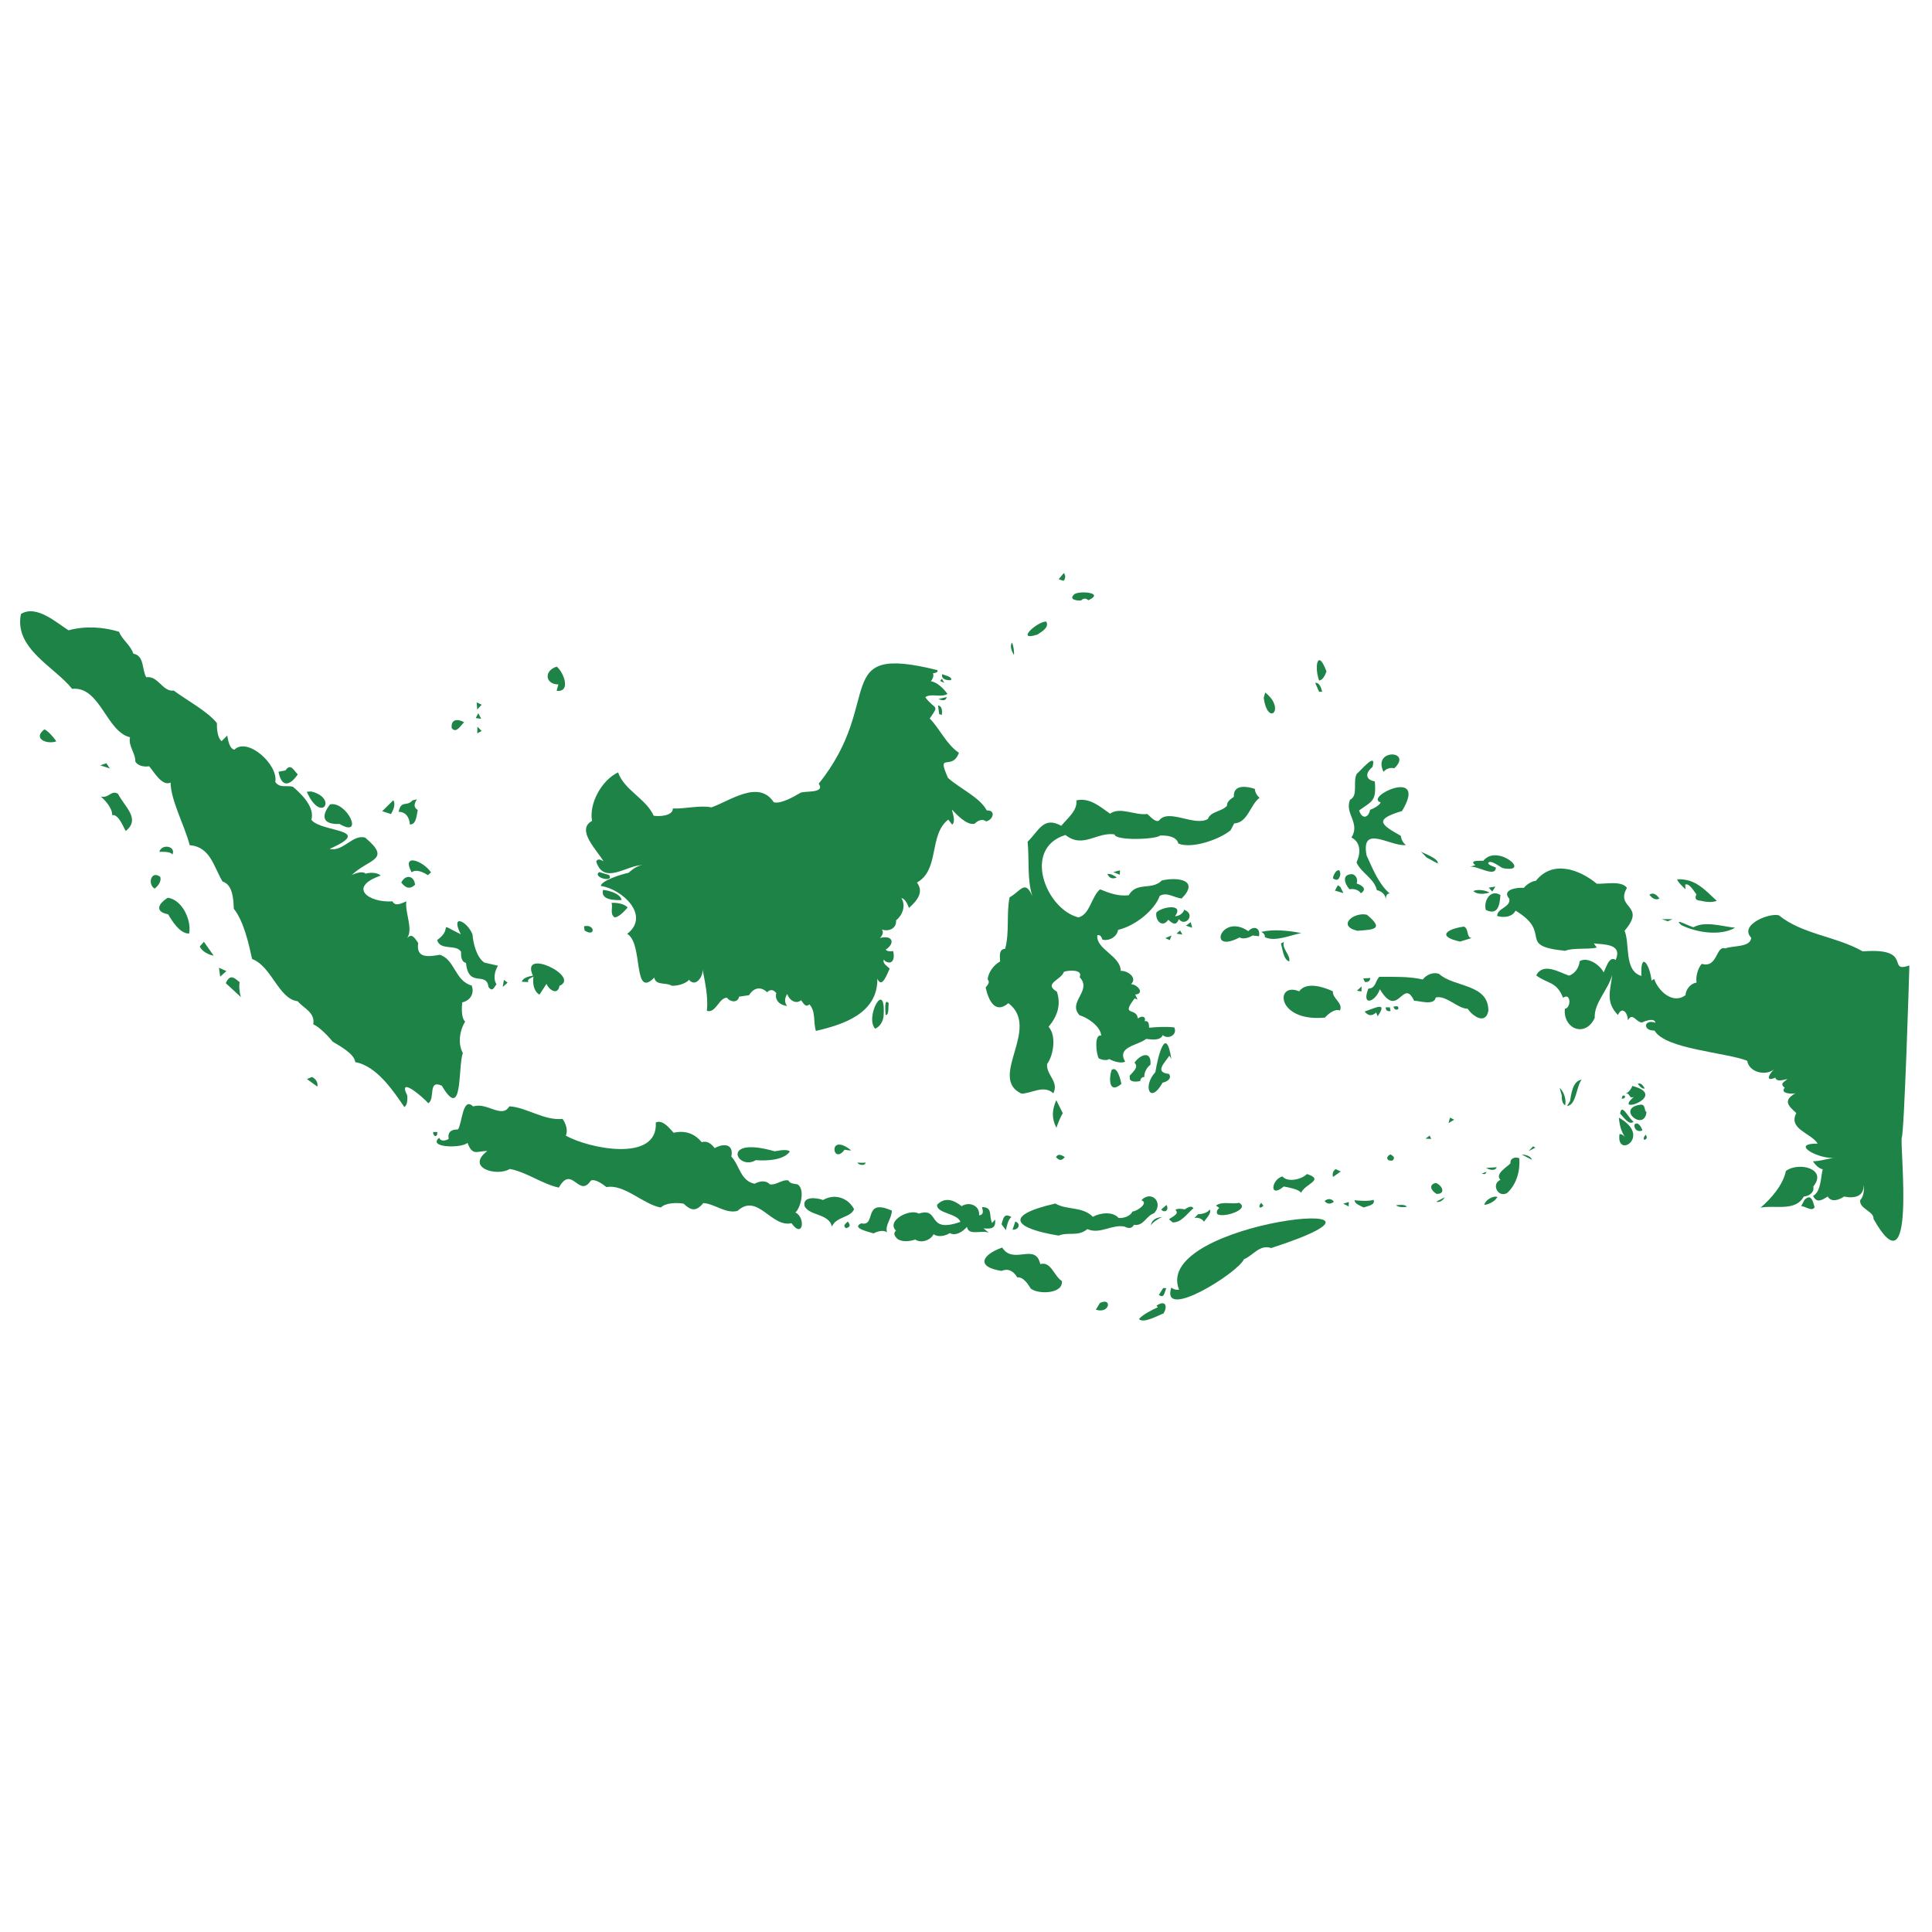 <?xml version="1.0" encoding="utf-8"?>
<!-- Generator: Adobe Illustrator 26.0.3, SVG Export Plug-In . SVG Version: 6.00 Build 0)  -->
<svg version="1.1" id="Layer_1" xmlns="http://www.w3.org/2000/svg" xmlns:xlink="http://www.w3.org/1999/xlink" x="0px" y="0px"
	 viewBox="0 0 200 200" enable-background="new 0 0 200 200" xml:space="preserve">
<g>
	<path fill="#1E8346" d="M98.008,72.154L97.14,72.37C97.492,72.484,97.888,72.638,98.008,72.154z"/>
	<polygon fill="#1E8346" points="97.325,70.496 97.747,70.688 97.5,70.259 	"/>
	<path fill="#1E8346" d="M153.39,121.488c0.241,0.065,0.396,0.127,0.485-0.183L153.39,121.488z"/>
	<path fill="#1E8346" d="M98.447,70.407c0.184-0.384-0.731-0.503-0.913-0.621C97.389,70.327,98.052,70.454,98.447,70.407z"/>
	<path fill="#1E8346" d="M137.316,69.514c-0.891-2.445-1.291-0.534-0.766,0.93C136.956,70.422,137.198,69.826,137.316,69.514z"/>
	<path fill="#1E8346" d="M104.764,66.518c-0.273,0.366-0.002,0.961,0.198,1.293C105.004,67.466,104.914,66.831,104.764,66.518z"/>
	<path fill="#1E8346" d="M132.897,122.825c0.415,0.085,1.541,0.263,1.795,0.657c0.335-0.902,2.511-1.346,0.598-1.946
		c-0.515,0.544-2.002,0.914-2.531,0.245C131.612,122.087,131.352,124.112,132.897,122.825z"/>
	<path fill="#1E8346" d="M107.39,65.693c0.412-0.292,1.256-0.709,0.92-1.349C107.425,64.297,105.018,66.441,107.39,65.693z"/>
	<path fill="#1E8346" d="M137.152,105.34c0.342-0.365,1.007-0.952,1.56-0.734c0.351-0.782-0.81-1.253-0.732-1.986
		c-0.954-0.446-2.745-1.04-3.491,0C131.979,101.577,132.075,105.823,137.152,105.34z"/>
	<path fill="#1E8346" d="M130.82,72.239c0.426,3.045,2.322,1.147,0.152-0.55L130.82,72.239z"/>
	<path fill="#1E8346" d="M136.55,71.612h0.322c-0.101-0.352-0.234-0.969-0.723-0.92C136.149,70.707,136.55,71.612,136.55,71.612z"/>
	<path fill="#1E8346" d="M138.744,90.569c0.031-1.026-0.755-0.192-0.753,0.373C138.46,91.22,138.615,91.046,138.744,90.569z"/>
	<path fill="#1E8346" d="M187.71,122.825c1.513-1.845-1.533-2.591-2.836-1.603c-0.288,1.444-1.539,2.87-2.62,3.796
		c1.477-0.306,3.596,0.447,4.474-1.152C187.27,123.824,187.852,123.441,187.71,122.825z"/>
	<path fill="#1E8346" d="M104.817,127.296c0.596,0.05,0.941-0.597,0.291-0.845L104.817,127.296z"/>
	<path fill="#1E8346" d="M110.097,60.13c0.208-0.24,0.241-0.561,0.03-0.811l-0.536,0.642L110.097,60.13z"/>
	<path fill="#1E8346" d="M103.682,126.73l0.442,0.613c0.079-0.328,0.245-1.176,0.585-1.349
		C103.939,125.535,103.861,126.097,103.682,126.73z"/>
	<path fill="#1E8346" d="M111.264,61.48c-0.711,0.562,0.158,0.73,0.661,0.674c0.229-0.249,0.495-0.235,0.738-0.015
		C114.353,61.378,111.952,61.133,111.264,61.48z"/>
	<path fill="#1E8346" d="M110.019,115.237l-0.674-1.349c-0.452,1.032-0.492,1.877,0.015,2.864
		C109.483,116.361,109.797,115.578,110.019,115.237z"/>
	<path fill="#1E8346" d="M122.038,95.153c0.681,0.857,1.79-0.516,0.55-0.977c-0.117,0.401-0.548,0.658-0.949,0.674
		c0.998-1.366-1.38-0.992-1.933-0.386c-0.138,0.835,0.623,1.635,1.231,0.753C121.417,95.618,121.732,95.884,122.038,95.153z"/>
	<path fill="#1E8346" d="M121.09,97.328c0,0,0.182-0.459,0.182-0.491l-0.642,0.275L121.09,97.328z"/>
	<path fill="#1E8346" d="M121.398,126.545c0.9,0.032,1.519-0.952,2.148-1.47c-0.252-0.343-0.646-0.034-0.906,0.122
		c-0.25-0.063-0.741-0.123-0.965,0.045c0.495,0.445-0.427,0.744-0.662,0.984L121.398,126.545z"/>
	<path fill="#1E8346" d="M124.024,125.691l-0.386,0.395c0.36-0.088,0.793,0.071,0.999,0.382c0.154-0.248,0.848-0.922,0.585-1.257
		C125.011,125.562,124.398,125.693,124.024,125.691z"/>
	<path fill="#1E8346" d="M115.945,90.096c0,0-0.687,0.171-0.702,0.186l0.674,0.273L115.945,90.096z"/>
	<path fill="#1E8346" d="M127.393,85.945l0.367-0.704c1.431-0.079,1.647-1.931,2.633-2.659c-0.264-0.184-0.49-0.604-0.491-0.918
		c-0.876-0.284-2.256-0.48-2.173,0.826c-0.294,0.186-0.767,0.526-0.704,0.916c-0.555,0.639-1.686,0.561-1.987,1.376
		c-1.379,0.814-4.083-1.128-5.047,0.154c-0.375,0.269-0.98-0.489-1.225-0.675c-1.23,0.191-2.821-0.786-3.856-0.028
		c-1.016-0.714-2.105-1.695-3.487-1.377c0.147,1.034-0.924,1.851-1.56,2.631c-1.843-1.017-2.299,0.489-3.486,1.651
		c0.189,1.915-0.067,3.839,0.488,5.631c-0.755-1.765-1.19-0.522-2.356,0.125c-0.341,1.723,0.008,3.639-0.457,5.324
		c-0.703,0.045-0.534,0.834-0.521,1.314c-0.624,0.323-1.256,1.145-1.283,1.867c0.276,0.275-0.035,0.606-0.217,0.824
		c0.288,1.307,0.974,2.811,2.357,1.624c3.413,2.61-2.146,7.711,1.346,9.363c1.097-0.004,2.282-0.949,3.308-0.032
		c0.603-1.25-0.749-1.858-0.648-3.03c0.687-0.933,0.969-2.96,0.155-3.854c0.893-1.073,1.321-2.27,0.856-3.64
		c-1.432-0.841,0.437-1.197,0.733-2.051c0.471-0.179,2.006-0.273,1.624,0.553c1.354,1.409-1.31,2.569,0,3.946
		c0.829,0.234,2.18,1.155,2.234,2.11c-0.75-0.223-0.524,1.942-0.244,2.356c0.292,0.139,0.777,0.261,1.071,0.064
		c0.414,0.222,1.189,0.497,1.651,0.273c-0.893-1.561,1.25-1.642,2.174-2.356c0.495,0.051,1.472,0.224,1.714-0.393
		c0.592,0.506,1.573-0.062,1.191-0.802c-0.833-0.088-1.783-0.041-2.599,0.034c-0.027-0.325,0.006-0.75-0.459-0.674
		c0.178-0.557-0.373-0.562-0.706-0.277c-0.121-1.211-1.823-0.147-0.335-2.08l0.307,0.12l-0.246-0.521
		c1.033-0.096,0.238-1.052-0.427-1.071c0.696-0.69-0.39-1.431-1.071-1.376c0.011-1.561-2.619-2.261-2.417-3.7
		c0.319-0.071,0.439,0.213,0.52,0.459c0.694,0.179,1.506-0.279,1.624-1.009c1.765-0.41,3.788-2.034,4.312-3.521
		c0.763-0.437,1.526,0.212,2.264,0.275c1.913-1.914-0.413-2.254-2.049-1.867c-1.022,1.056-2.604,0.09-3.429,1.53
		c-1.088,0.123-1.97-0.213-2.966-0.614c-0.9,0.745-1.028,2.588-2.232,2.908c-3.356-0.834-5.863-7.146-1.347-8.535
		c1.798,1.447,3.266-0.338,5.077-0.06c0.082,0.689,4.296,0.521,4.714,0.123c0.644-0.035,1.713,0.062,1.895,0.826
		C123.382,87.909,126.291,86.883,127.393,85.945z"/>
	<polygon fill="#1E8346" points="121.794,96.653 122.403,96.745 122.159,96.32 	"/>
	<polygon fill="#1E8346" points="123.414,96.039 123.264,95.458 122.77,95.828 	"/>
	<path fill="#1E8346" d="M151.15,97.471l1.169-0.358c-0.557-0.138-0.237-0.943-0.77-1.193
		C149.69,96.184,148.748,96.956,151.15,97.471z"/>
	<path fill="#1E8346" d="M140.018,90.493c-1.143-0.032-0.858,0.959-0.32,1.564c0.409-0.085,0.944,0.04,1.178,0.414
		c0.695-0.442,0.116-0.84-0.429-1.009C140.561,91.051,140.435,90.658,140.018,90.493z"/>
	<path fill="#1E8346" d="M115.072,110.762c-0.282,0.86-0.304,2.574,1.016,1.438C115.995,111.779,115.668,110.295,115.072,110.762z"
		/>
	<path fill="#1E8346" d="M110.229,119.778c-0.309-0.187-0.674-0.415-0.913,0C109.646,120.161,109.908,120.183,110.229,119.778z"/>
	<path fill="#1E8346" d="M126.021,125.676c0.591,0.45,3.472-0.503,2.24-1.165c-0.762,0.197-1.725-0.198-2.381,0.288l0.339,0.249
		C126.026,125.2,125.886,125.437,126.021,125.676z"/>
	<path fill="#1E8346" d="M114.64,90.493c0.2,0.424,0.55,0.532,0.969,0.339C115.39,90.678,114.926,90.383,114.64,90.493z"/>
	<path fill="#1E8346" d="M144.333,79.537c1.981-1.885-2.312-2.061-1.106,0.369C143.469,79.576,143.942,79.415,144.333,79.537z"/>
	<path fill="#1E8346" d="M116.961,111.725c0.198,0.336,0.764,0.244,1.075,0.184c0.022-0.244,0.182-0.419,0.431-0.431
		c-0.047-0.448,0.268-1.006,0.629-1.257c0.118-1.481-1.02-1.104-1.658-0.213c0.518,0.47-0.232,1.014-0.509,1.362
		C116.961,111.36,116.961,111.725,116.961,111.725z"/>
	<path fill="#1E8346" d="M196.862,117.774c0.258-0.241,0.779-16.913,0.796-17.827c-2.415,0.823,0.495-1.887-4.826-1.458
		c-2.728-1.567-6.254-1.757-8.677-3.732c-0.976-0.29-4.16,0.983-2.868,2.318c-0.081,1.025-1.904,0.788-2.697,1.107
		c-0.963-0.354-0.766,2.083-2.424,1.593c-0.401,0.44-0.652,1.351-0.534,1.937c-0.634,0.105-1.1,0.68-1.15,1.304
		c-1.295,0.998-2.84-0.439-3.243-1.682l-0.275,0.184c-0.148-1.651-1.174-3.166-1.045-0.489c-1.826-0.531-1.168-3.292-1.743-4.68
		c2.307-2.684-1.006-2.264,0.245-4.436c-0.548-0.78-2.284-0.382-3.12-0.431c-1.836-1.506-4.57-2.48-6.304-0.304
		c-0.421,0.024-1,0.412-1.253,0.735c-0.674-0.074-2.347,0.176-1.498,1.129c0.162,0.889-1.259,0.954-1.258,1.777
		c0.636,0.203,1.567,0.134,1.897-0.551c3.956,2.359,0.006,3.644,5.143,4.159c0.767-0.333,2.375-0.117,3.273-0.333l-0.305-0.431
		c1.067,0.125,2.987,0.016,2.26,1.714c-0.681-0.477-0.998,0.843-1.252,1.285c-0.357-0.768-1.649-1.656-2.478-1.163
		c-0.045,0.631-0.48,1.308-1.101,1.5c-1.068-0.375-2.685-1.395-3.395-0.03c1.145,0.887,2.096,0.589,2.781,2.323
		c0.806-0.618,0.861,1.057,0.185,1.132c-0.206,2.083,2.116,3.036,3.09,0.95c-0.085-1.556,1.377-2.874,1.805-4.439
		c-0.146,1.513-0.748,2.751,0.593,4.136c0.469-1.004,1.055-0.14,1.031,0.568c0.464-0.9,0.817,0.145,1.455,0.216
		c0.318-0.165,1.312-0.528,1.396,0.015c-1.2-0.416-1.357,0.85-0.092,0.811c1.113,1.933,7.325,2.246,9.598,3.128
		c0.172,1.195,1.939,1.627,2.815,0.855c-0.473,0.404-1.056,1.408,0.093,0.892c0.141,0.514,0.921,0.189,1.257,0.149
		c-0.34,0.292-0.841,0.488-0.279,0.888c-0.529,0.617,0.714,0.68,1.103,0.582c-1.282,0.736-0.794,1.261,0.092,2.049
		c-0.864,1.671,1.515,2.05,2.215,3.16c-3.082-0.006,0.406,1.73,1.731,1.442c-0.723,0.143-1.508,0.374-2.221,0.391
		c0.188,0.317,0.629,0.772,1.013,0.824c-0.233,0.878-0.154,2.266-0.998,2.761c0.379,0.807,0.948,0.406,1.515,0.064
		c0.373,0.649,1.2,0.335,1.69,0c0.984,0.208,2.07,0.05,2.023-1.197c0.081,0.46,0.009,1.226-0.354,1.566
		c-0.126,0.903,1.449,1.156,1.38,1.95C198.355,133.992,196.693,119.132,196.862,117.774z"/>
	<path fill="#1E8346" d="M63.616,94.961c0.447,0.025,1.089-0.721,1.353-1.011c-0.332-0.415-1.175-0.523-1.664-0.484
		C63.476,93.98,63.095,94.587,63.616,94.961z"/>
	<path fill="#1E8346" d="M80.2,119.181c-5.721-1.628-3.877,2.074-1.963,0.918c1.082,0.085,2.871,0.026,3.525-0.888
		C81.48,118.904,80.541,119.131,80.2,119.181z"/>
	<path fill="#1E8346" d="M87.43,119.017c0.164,0.035,0.519,0.088,0.685,0.07C85.657,117.131,86.177,120.726,87.43,119.017z"/>
	<path fill="#1E8346" d="M92.319,125.32c-3.048-1.344-1.55,1.702-3.161,1.317c-1.109,0.515,0.926,0.911,1.274,1.044
		c0.371-0.205,1.017-0.397,1.397-0.107C91.581,126.831,92.345,126.092,92.319,125.32z"/>
	<path fill="#1E8346" d="M63.057,90.584l-1.035-0.307C61.293,90.857,63.617,91.398,63.057,90.584z"/>
	<path fill="#1E8346" d="M60.517,96.325c1.16,0.749,1.092-0.726-0.062-0.435L60.517,96.325z"/>
	<path fill="#1E8346" d="M92.005,103.868c-0.528-0.66-0.321,0.964-0.331,1.197C92.064,105.179,91.932,104.028,92.005,103.868z"/>
	<path fill="#1E8346" d="M91.468,105.185c0.263-3.976-1.975,0.108-0.875,1.306C91.085,106.3,91.435,105.694,91.468,105.185z"/>
	<path fill="#1E8346" d="M176.133,93.256c0.418,0.122,1.136,0.182,1.59,0c-1.25-1.139-2.209-2.32-4.101-2.23
		c0.036,0.278,0.673,0.848,0.86,1.035l-0.032-0.487c0.45-0.191,0.943,0.763,1.161,1.009
		C175.381,93.124,175.633,93.208,176.133,93.256z"/>
	<path fill="#1E8346" d="M87.592,127.144c0.472-0.152,0.44-0.33,0.17-0.693C87.549,126.679,87.18,126.885,87.592,127.144z"/>
	<path fill="#1E8346" d="M89.588,120.333c-0.131,0.072-0.675,0.024-0.822,0.019C88.853,120.627,89.633,120.723,89.588,120.333z"/>
	<path fill="#1E8346" d="M91.625,99.494c0.821,0.494,1.033-0.368,0.826-1.045c-0.222,0.047-0.606,0.06-0.766-0.139
		c1.056-0.7,0.674-1.543-0.581-1.21c0.201-0.235,0.426-0.582,0.182-0.871c0.733,0.229,1.537-0.108,1.475-0.954
		c0.657-0.523,1.045-1.524,0.551-2.296c0.408,0.043,0.664,0.692,0.785,1.01c0.798-0.716,1.586-1.6,0.828-2.629
		c2.381-1.334,1.192-4.939,3.243-6.517l0.397,0.521c0.395-0.289,0.051-1.202-0.03-1.562c0.486,0.498,1.534,1.672,2.355,1.468
		c0.318-0.317,0.794-0.554,1.197-0.242c0.723-0.159,1.042-1.175,0.06-1.133c-0.702-1.353-2.828-2.292-4.01-3.365
		c-1.246-2.8,0.431-0.644,1.131-2.604c-1.275-0.832-2.042-2.58-3.024-3.546c1.061-1.52,0.549-0.838-0.459-2.203
		c0.564-0.444,1.633,0.071,2.294-0.337c-0.358-0.524-1.051-1.22-1.715-1.317c0.159-0.191,0.349-0.567,0.213-0.824
		c0.151-0.023,0.547-0.061,0.476-0.324c-11.256-2.805-5.381,3.163-12.299,11.749c0.711,1.044-1.486,0.718-1.899,0.949
		c-0.6,0.358-2.014,1.183-2.753,0.978c-1.556-2.383-4.544-0.138-6.459,0.529c-1.146-0.259-2.92,0.192-3.984,0.108
		c0.007,0.786-1.432,0.853-1.993,0.753c-0.779-1.764-3.026-2.623-3.683-4.485c-1.674,0.788-3.036,3.216-2.693,5.023
		c-1.729,0.917,0.608,3.137,1.182,4.182c-0.253-0.144-0.57-0.338-0.753,0.015c0.859,2.727,3.622-0.058,5.175,0.448
		c-0.618-0.257-1.399,0.326-1.814,0.723c-0.763,0.152-2.845,0.82-2.885,1.364c2.198,0.313,5.181,3.059,2.732,4.963
		c1.7,0.945,0.548,6.829,2.812,4.522c0.127,0.858,1.224,0.467,1.795,0.845c0.549,0.033,1.422-0.182,1.797-0.612
		c0.725,0.882,1.612-0.519,1.366-1.259c0.241,1.31,0.655,3.024,0.476,4.462c0.911,0.324,1.256-1.365,2.087-1.351
		c0.321,0.463,1.136,0.564,1.246-0.107l1.041-0.156c0.47-0.767,1.187-0.947,1.867-0.303c0.343-0.337,0.658-0.276,0.947,0.09
		c-0.187,0.777,0.415,1.26,1.129,1.332c-0.325-0.355-0.246-0.871,0.006-1.24c0.179,0.594,0.871,1.118,1.438,0.644
		c0.224,0.284,0.449,0.813,0.858,0.425c0.682,0.761,0.384,1.822,0.672,2.753c2.909-0.673,6.407-1.837,6.363-5.41
		c0.485,1.16,1.072-0.667,1.274-1.033c-0.232-0.264-0.783-0.532-0.598-0.948L91.625,99.494z"/>
	<path fill="#1E8346" d="M88.414,125.168c-0.643-1.194-2.02-1.64-3.214-0.944c-0.647-0.251-2.188-0.421-1.897,0.668
		c0.537,0.988,2.513,0.723,2.817,2.083C86.56,125.93,88.066,126.064,88.414,125.168z"/>
	<path fill="#1E8346" d="M64.346,93.177c-0.081-0.642-1.281-1.001-1.918-1.054C62.14,93.171,63.619,93.199,64.346,93.177z"/>
	<path fill="#1E8346" d="M153.875,121.306l0.012-0.002C153.886,121.297,153.882,121.3,153.875,121.306z"/>
	<polygon fill="#1E8346" points="172.644,95.369 173.135,95.153 172.032,95.153 	"/>
	<path fill="#1E8346" d="M153.837,120.907c0.306,0.18,0.936,0.369,1.106-0.077L153.837,120.907z"/>
	<path fill="#1E8346" d="M155.324,92.655c-1.031-0.651-1.767,0.597-1.515,1.536C155.09,94.826,155.256,93.622,155.324,92.655z"/>
	<path fill="#1E8346" d="M170.748,92.614c0.245,0.346,0.613,0.632,1.041,0.397C171.531,92.68,171.181,92.322,170.748,92.614z"/>
	<path fill="#1E8346" d="M154.82,124.17l0.199-0.26c-0.469-0.167-1.271,0.332-1.366,0.809
		C154.023,124.722,154.57,124.434,154.82,124.17z"/>
	<path fill="#1E8346" d="M155.572,89.867c3.065,0.58-0.587-2.563-2.011-0.766c-0.324,0.029-1.568-0.092-0.83,0.461l-0.581,0.167
		c0.724-0.167,2.665,1.175,2.701,0.081c-0.146-0.074-0.786-0.252-0.798-0.467C154.278,88.911,155.329,89.798,155.572,89.867z"/>
	<path fill="#1E8346" d="M147.678,88.764l1.154,0.629c0.141-0.516-1.457-1.044-1.733-1.24L147.678,88.764z"/>
	<path fill="#1E8346" d="M145.137,83.957c2.778-4.614-4.018-1.454-2.204-0.888c-0.166,0.332-0.765,0.65-1.099,0.764
		c-0.197,0.911-0.867,0.96-1.135,0.062c1.377-0.996,1.787-0.943,1.624-3.002c-1.055-0.198-0.961-0.917-0.244-1.498
		c0.482-1.696-1.266,0.44-1.622,0.708c-0.453,0.794,0.191,2.279-0.706,2.689c-0.572,1.482,1.092,2.358,0.155,3.914
		c0.999,0.496,0.95,1.662,0.52,2.573c0.465,1.077,1.838,1.652,2.111,2.876c0.477,0.082,0.917,0.468,0.918,0.978
		c0.006-0.283,0.044-0.627,0.397-0.644c-1.148-0.997-1.755-2.568-2.388-3.945c-0.605-3.308,2.493-0.854,4.101-1.069
		c-0.312-0.155-0.522-0.621-0.551-0.95C142.79,85.294,142.318,84.804,145.137,83.957z"/>
	<path fill="#1E8346" d="M174.051,95.766c1.549,0.765,4.007,1.168,5.568,0.273c-1.339-0.135-3.107-0.716-4.283-0.063
		C175.213,96.068,173.061,94.872,174.051,95.766z"/>
	<polygon fill="#1E8346" points="154.803,91.779 154.114,91.89 154.481,92.29 	"/>
	<path fill="#1E8346" d="M152.516,92.243c0.397,0.392,1.198,0.313,1.675,0.152C153.76,92.152,152.979,92.03,152.516,92.243z"/>
	<path fill="#1E8346" d="M161.681,113.424c-0.019,0.31,0.025,0.828,0.339,0.997c0.151-0.59-0.125-1.4-0.568-1.807L161.681,113.424z"
		/>
	<path fill="#1E8346" d="M170.265,112.677c-0.153-0.246-0.373-0.641-0.725-0.478C169.69,112.385,169.976,112.776,170.265,112.677z"
		/>
	<path fill="#1E8346" d="M162.526,113.995l-0.307,0.506c0.997-0.121,0.95-2.101,1.519-2.729
		C162.793,111.869,162.653,113.291,162.526,113.995z"/>
	<path fill="#1E8346" d="M170.014,117.026c-0.062-0.334-0.5-1.012-0.818-0.591C169.14,116.922,169.573,117.224,170.014,117.026z"/>
	<path fill="#1E8346" d="M170.487,117.807l-0.09-0.335C170.022,117.689,170.109,118.28,170.487,117.807z"/>
	<path fill="#1E8346" d="M170.443,115.116c-0.263-0.113-0.068-0.789-0.584-0.764C167.192,114.697,170.222,117.235,170.443,115.116z"
		/>
	<path fill="#1E8346" d="M167.976,113.417l-0.107,0.294C168.232,113.831,168.402,113.34,167.976,113.417z"/>
	<path fill="#1E8346" d="M168.989,112.416c-0.134,0.259-0.389,0.783-0.751,0.751c0.614,0.003,0.318,0.619,0.905,0.38
		C166.802,115.533,172.884,113.442,168.989,112.416z"/>
	<path fill="#1E8346" d="M130.93,97.01c1.054,0.53,2.709-0.227,3.775-0.416c-1.316-0.272-2.97-0.419-4.144-0.122
		C130.773,96.565,130.981,96.757,130.93,97.01z"/>
	<path fill="#1E8346" d="M130.791,124.814l-0.229-0.293C130.203,124.873,130.39,125.246,130.791,124.814z"/>
	<path fill="#1E8346" d="M132.603,97.671c0.163,0.51,0.246,1.694,0.86,1.854c0.159-0.646-0.798-1.321-0.553-2.023L132.603,97.671z"
		/>
	<path fill="#1E8346" d="M167.715,115.278c0.292,0.288,0.95,1.294,1.396,0.828C168.642,115.887,167.87,114.078,167.715,115.278z"/>
	<path fill="#1E8346" d="M129.672,96.841l0.659,0.079c0.176-0.855-0.533-1.152-1.105-0.527c-2.803-1.935-4.322,2.455-0.907,0.649
		C128.708,97.27,129.326,97.064,129.672,96.841z"/>
	<path fill="#1E8346" d="M167.651,117.408c-0.378,2.619,3.427,0.228-0.064-1.705c0.06,0.735,0.225,1.41,0.644,2.019
		C168.108,117.573,167.863,117.361,167.651,117.408z"/>
	<path fill="#1E8346" d="M157.277,119.908c-0.395-0.2-0.99-0.006-0.909,0.51c-0.305,0.36-1.669,1.105-1.044,1.716
		c-0.996,0.445-0.23,1.884,0.678,1.376C157.04,122.588,157.375,121.111,157.277,119.908z"/>
	<path fill="#1E8346" d="M186.805,124.202l-0.35,0.661c0.396-0.02,1.141,0.612,1.391,0.105
		C187.689,124.427,187.512,123.495,186.805,124.202z"/>
	<path fill="#1E8346" d="M128.764,130.36c0.938-0.368,1.64-1.575,2.827-1.161c17.791-5.778-12.457-2.856-9.532,4.313
		c-0.249,0.047-0.624-0.047-0.802-0.235C120.088,136.859,128.258,131.681,128.764,130.36z"/>
	<path fill="#1E8346" d="M145.653,124.921c-0.215-0.268-0.845-0.19-1.135-0.152C144.769,125,145.345,124.981,145.653,124.921z"/>
	<path fill="#1E8346" d="M146.392,103.597c0.53-0.006,2.086,0.541,2.232-0.335c1.061-0.282,2.288,1.17,3.307,1.161
		c0.525,0.787,1.86,1.683,2.144,0.218c0.021-2.833-3.572-2.41-5.112-3.829c-0.608-0.213-1.304,0.091-1.682,0.583
		c-1.366-0.325-3.072-0.273-4.5-0.275c-0.431,0.466-0.35,1.184-1.129,1.221c-0.754,1.899,0.734,1.395,1.193,0.062
		C144.76,105.626,145.21,101.131,146.392,103.597z"/>
	<path fill="#1E8346" d="M113.86,134.886l-0.416,0.691C114.902,136.051,115.143,134.254,113.86,134.886z"/>
	<path fill="#1E8346" d="M116.408,126.974c0.382,0.196,0.75,0.245,0.98-0.185c0.986,0.185,1.284-0.96,2.081-1.193
		c1.016-1.088-0.267-2.444-1.317-1.345c0.817,0.268-0.461,1.154-0.92,1.161c-0.236,0.517-0.917,0.704-1.436,0.674
		c-0.603-0.709-1.929-0.538-2.661-0.12c-1.071-1.097-2.734-0.686-3.886-1.377c-5.533,1.266-4.151,2.586,0.343,3.32
		c1.009-0.413,1.977,0.143,2.977-0.673C113.858,127.816,115.097,126.716,116.408,126.974z"/>
	<path fill="#1E8346" d="M144.747,104.459c0.065-0.424-0.232-0.279-0.506-0.246C144.342,104.471,144.472,104.612,144.747,104.459z"
		/>
	<polygon fill="#1E8346" points="158.704,118.667 158.245,119.161 158.933,118.805 	"/>
	<path fill="#1E8346" d="M158.58,120.062c-0.116-0.423-0.691-0.529-1.059-0.55L158.58,120.062z"/>
	<path fill="#1E8346" d="M92.878,128.228c0.463,0.379,1.352,0.279,1.869,0.09c0.599,0.413,1.584,0.087,1.895-0.551
		c0.479,0.343,1.224,0.175,1.682-0.119c0.65,0.345,1.357-0.173,1.777-0.642c0.157,0.971,1.548,0.285,2.264,0.612l-0.552-0.459
		c0.792,0.077,1.304,0.024,1.193-0.916l-0.305,0.365c-0.363-0.782,0.11-1.637-1.041-1.654c0.083,0.377,0.222,0.796-0.307,0.856
		c0.109-1.015-1.028-1.459-1.805-0.946c-0.817-0.656-1.728-0.979-2.539-0.152c-0.076,0.917,2.101,0.873,2.414,1.774
		c-3.599,1.271-2.028-1.575-4.31-0.856c-0.928-0.551-3.406,0.725-2.36,1.771C92.418,127.687,92.631,127.973,92.878,128.228z"/>
	<path fill="#1E8346" d="M144.149,120.141c0.328-0.317,0.075-0.459-0.214-0.645C143.395,119.769,143.555,120.233,144.149,120.141z"
		/>
	<path fill="#1E8346" d="M143.875,104.275h-0.431c0.01,0.344,0.185,0.44,0.508,0.386L143.875,104.275z"/>
	<path fill="#1E8346" d="M141.187,125c0.315-0.158,1.244-0.235,0.997-0.798c-0.43,0.174-1.494,0.099-1.948,0.047
		C140.196,124.63,140.941,124.87,141.187,125z"/>
	<path fill="#1E8346" d="M32.297,111.486l-0.523,0.216l1.075,0.783C32.949,112.054,32.673,111.669,32.297,111.486z"/>
	<path fill="#1E8346" d="M12.219,82.179c-0.706-0.445-0.93,0.494-1.795,0.277c0.495,0.399,1.222,1.242,1.187,1.927
		c0.658-0.136,1.155,1.246,1.406,1.643C14.592,84.76,12.889,83.517,12.219,82.179z"/>
	<path fill="#1E8346" d="M20.68,97.983c0.209,0.502,0.93,0.868,1.438,0.947l-1.011-1.438L20.68,97.983z"/>
	<path fill="#1E8346" d="M24.811,101.689c-0.626-0.559-1.015-0.832-1.439,0.087l1.562,1.439
		C24.808,102.835,24.713,102.081,24.811,101.689z"/>
	<path fill="#1E8346" d="M17.377,92.934c-0.971,0.587-1.413,1.446,0.029,1.712c0.397,0.686,1.23,2.031,2.172,1.991
		C19.846,95.271,18.871,93.142,17.377,92.934z"/>
	<polygon fill="#1E8346" points="11.007,79.015 10.378,79.23 11.374,79.554 	"/>
	<path fill="#1E8346" d="M17.859,88.457c0.361-0.885-1.116-1.138-1.364-0.277C16.823,88.181,17.643,88.133,17.859,88.457z"/>
	<path fill="#1E8346" d="M16.587,90.774c-0.912-0.71-1.363,0.718-0.581,1.218C16.349,91.726,16.745,91.242,16.587,90.774z"/>
	<polygon fill="#1E8346" points="22.669,100.187 22.792,101.103 23.435,100.524 	"/>
	<polygon fill="#1E8346" points="148.001,117.55 147.571,117.873 148.156,117.903 	"/>
	<path fill="#1E8346" d="M45.74,112.395c2.21,3.783,1.647-1.874,2.172-3.395c-0.542-0.936-0.32-2.374,0.245-3.244
		c-0.433-0.385-0.358-1.484-0.307-1.991c0.829-0.177,1.29-0.932,0.98-1.741c-1.768-0.499-1.718-2.691-3.306-3.186
		c-1.185,0.213-2.479,0.388-2.232-1.221c-0.317-0.405-0.613-1.115-1.161-0.489c0.69-0.925-0.244-2.691-0.064-3.822
		c-0.437,0.163-1.136,0.603-1.438,0c-2.489,0.17-4.667-1.468-1.218-2.665c-0.371-0.346-1.112-0.339-1.564-0.199
		c-0.353-0.318-1.069-0.018-1.427,0.137c1.744-1.694,4.183-1.521,1.379-3.871c-1.308-0.367-2.272,1.5-3.679,1.169
		c4.753-2.104-0.86-1.683-1.886-3.009c0.376-1.321-1.029-2.674-1.914-3.424c-0.658-0.179-1.343,0.178-1.823-0.493
		c0.34-1.778-2.863-4.688-4.238-3.342c-0.532-0.12-0.657-1.043-0.736-1.468l-0.578,0.582c-0.455-0.344-0.506-1.361-0.491-1.869
		c-0.974-1.22-3.081-2.336-4.468-3.365c-1.161,0.156-1.62-1.584-2.844-1.377c-0.474-0.801-0.168-2.23-1.347-2.448
		c-0.233-0.83-1.168-1.454-1.468-2.262c-1.66-0.512-3.527-0.619-5.23-0.153c-1.259-0.789-3.341-2.689-4.928-1.686
		c-0.745,3.574,3.523,5.503,5.294,7.744c2.908-0.29,3.536,4.428,5.998,5.017c-0.207,0.905,0.578,1.635,0.551,2.526
		c0.281,0.451,0.944,0.559,1.425,0.472c0.481,0.53,1.321,2.11,2.223,1.692c0.025,1.864,1.417,4.347,1.98,6.478
		c2.149,0.177,2.476,2.232,3.399,3.764c1.079,0.326,1.134,1.912,1.161,2.812c1.047,1.298,1.571,3.719,1.897,5.202
		c2.054,0.798,2.733,4.122,4.711,4.378c0.655,0.743,1.832,1.167,1.622,2.388c0.626,0.258,1.605,1.282,2.02,1.805
		c0.64,0.391,2.253,1.243,2.324,2.111c2.24,0.391,3.986,3.047,5.083,4.648c0.344-0.203,0.325-0.858,0.303-1.193
		c-1.069-2.166,1.796,0.313,2.172,0.798C45.092,113.783,44.251,111.699,45.74,112.395z"/>
	<polygon fill="#1E8346" points="150.536,115.91 150.105,115.696 149.951,116.261 	"/>
	<path fill="#1E8346" d="M148.707,123.589c1.005,0.034,0.591-0.896-0.075-1.133C147.821,122.649,148.186,123.281,148.707,123.589z"
		/>
	<path fill="#1E8346" d="M45.264,117.184h-0.429C44.832,117.727,45.328,117.755,45.264,117.184z"/>
	<path fill="#1E8346" d="M149.554,123.939l-0.875,0.465C149.051,124.505,149.385,124.252,149.554,123.939z"/>
	<path fill="#1E8346" d="M70.766,124.603c0.801,0.761,1.304,0.816,2.049-0.064c1.167,0.078,2.33,1.138,3.534,0.811
		c2.081-1.902,3.482,1.754,5.584,1.274c1.21,1.685,1.48-0.6,0.408-1.107c0.572-0.525,1.01-2.44,0.218-2.915
		c-0.311-0.05-0.822-0.066-0.935-0.403c-0.672-0.13-1.26,0.516-1.931,0.403c-0.44-0.465-1.081-0.328-1.581-0.062
		c-1.468-0.301-1.537-1.896-2.407-2.812c0.27-1.309-0.768-1.407-1.73-0.873c-0.299-0.432-0.782-0.806-1.334-0.613
		c-0.776-0.943-1.754-1.238-2.91-0.98c-0.408-0.436-1.121-1.405-1.844-1.061c0.253,4.222-7.092,2.654-9.318,1.35
		c0.258-0.522-0.008-1.295-0.337-1.721c-1.951,0.186-3.738-1.21-5.506-1.303c-0.771,1.322-2.336-0.472-3.739,0.016
		c-1.112-1.071-1.134,1.731-1.577,2.378c-0.653-0.015-1.091,0.237-0.965,0.983c-0.276,0.171-0.817,0.306-0.979-0.123
		c-1.256,1.044,2.344,1.107,2.926,0.525c0.543,1.394,0.947,0.848,2.054,0.841c-2.3,1.76,1.021,2.68,2.33,1.862
		c1.715,0.314,3.323,1.547,5.074,1.933c1.361-2.441,2.071,1.147,3.31-0.725c0.485-0.219,1.268,0.409,1.62,0.67
		c1.856-0.338,3.816,1.802,5.627,2.113C68.917,124.49,70.114,124.489,70.766,124.603z"/>
	<path fill="#1E8346" d="M42.704,82.854c-0.612,0.696-1.156-0.075-1.442,1.182c0.777,0.008,1.116,0.604,1.167,1.308
		c0.693,0.05,0.703-1.05,0.815-1.493c-0.482-0.298-0.353-0.707-0.079-1.106L42.704,82.854z"/>
	<path fill="#1E8346" d="M44.283,90.597l0.339-0.28c-0.757-1.168-3.119-2.084-2.011-0.017
		C43.105,89.925,43.851,90.309,44.283,90.597z"/>
	<path fill="#1E8346" d="M40.468,84.27c0.236-0.367,0.522-1.014,0.243-1.43l-1.148,1.137L40.468,84.27z"/>
	<path fill="#1E8346" d="M42.966,91.59c-0.091-0.974-1.005-1.097-1.425-0.23C41.965,91.911,42.409,92.111,42.966,91.59z"/>
	<path fill="#1E8346" d="M142.612,105.21c1.135-1.648-0.392-0.794-1.346-0.502c0.367,0.467,0.758,0.507,1.197,0.103L142.612,105.21z
		"/>
	<path fill="#1E8346" d="M29.551,79.755l-0.719,0.137c0.304,1.619,1.132,1.517,1.993,0.275
		C30.414,79.76,30.078,78.957,29.551,79.755z"/>
	<polygon fill="#1E8346" points="49.404,75.914 49.861,75.669 49.42,75.225 	"/>
	<path fill="#1E8346" d="M32.207,81.932l-0.446,0.032C33.255,85.355,35.018,82.606,32.207,81.932z"/>
	<path fill="#1E8346" d="M4.601,75.498c-1.254,0.96,0.245,1.596,1.225,1.248C5.59,76.356,5.011,75.707,4.601,75.498z"/>
	<path fill="#1E8346" d="M35.148,85.297c2.607,1.524,0.755-2.388-0.982-2.028C33.155,84.575,33.477,85.366,35.148,85.297z"/>
	<path fill="#1E8346" d="M57.635,69.009c-1.352,0.414-1.213,1.834,0.168,1.842l-0.182,0.661
		C59.149,71.679,58.351,69.586,57.635,69.009z"/>
	<path fill="#1E8346" d="M55.849,102.965l0.723-1.116c0.28,0.654,1.169,1.227,1.347,0.201c2.235-0.935-4.121-4.021-2.752-1.052
		c-0.358,0.063-1.048,0.2-1.15,0.634l0.676,0.032c-0.172-0.324,0.349-0.445,0.536-0.561
		C55.123,101.734,55.228,102.619,55.849,102.965z"/>
	<polygon fill="#1E8346" points="52.547,101.723 52.163,101.442 52.042,102.169 	"/>
	<path fill="#1E8346" d="M48.049,74.768c-0.674-0.386-1.388-0.329-1.289,0.599C47.236,76.005,47.712,75.04,48.049,74.768z"/>
	<path fill="#1E8346" d="M50.153,99.653c-0.81-0.508-1.182-2.041-1.238-2.919c-0.555-1.401-2.332-2.208-1.212-0.013
		c-2.674-1.33-0.629-0.704-2.452,0.595c0.343,1.14,1.957,0.377,2.482,1.217c-0.022,0.423-0.001,1.021,0.506,1.148
		c0.26,2.673,2.11,0.79,2.329,2.488c0.408,0.551,0.565,0.079,0.826-0.292c-0.374-0.545-0.163-1.392,0.156-1.906L50.153,99.653z"/>
	<polygon fill="#1E8346" points="49.818,74.412 49.511,73.827 49.251,74.335 	"/>
	<polygon fill="#1E8346" points="49.343,72.709 49.404,73.445 49.861,72.952 	"/>
	<path fill="#1E8346" d="M103.682,131.564c0.701-0.303,1.276,0.048,1.62,0.672c0.62-0.088,1.142,0.72,1.406,1.163
		c0.832,0.632,3.385,0.528,3.215-0.794c-0.808-0.482-1.115-2.073-2.234-1.745c-0.517-2.278-2.771,0.13-3.946-1.715
		C101.683,129.875,100.965,131.149,103.682,131.564z"/>
	<path fill="#1E8346" d="M121.013,111.175c-1.579-0.175-0.392-1.193,0.034-1.888l0.211,0.337c-0.573-3.657-1.397-0.216-1.656,1.365
		c-1.366,1.476-0.531,3.401,0.752,1.084C120.784,111.991,121.355,111.662,121.013,111.175z"/>
	<path fill="#1E8346" d="M138.086,124.404c-0.278-0.367-0.624-0.341-0.967-0.077C137.4,124.674,137.747,124.674,138.086,124.404z"/>
	<path fill="#1E8346" d="M120.753,124.735l-0.551,0.476C120.629,125.638,121.043,125.215,120.753,124.735z"/>
	<path fill="#1E8346" d="M120.448,135.968c0.489-0.839,0.129-1.415-0.736-0.796l0.154,0.154c-0.513,0.22-1.616,0.771-1.957,1.225
		C118.375,137.054,119.981,136.117,120.448,135.968z"/>
	<path fill="#1E8346" d="M120.414,133.337l-0.446,0.704c0.573,0.457,0.583-0.346,0.77-0.689L120.414,133.337z"/>
	<path fill="#1E8346" d="M119.14,126.839c0.218-0.324,0.801-0.72,1.167-0.845C119.771,126.011,119.219,126.247,119.14,126.839z"/>
	<path fill="#1E8346" d="M138.281,121.029c-0.297,0.157-0.376,0.505-0.29,0.809l0.8-0.566L138.281,121.029z"/>
	<path fill="#1E8346" d="M97.225,73.923l0.275,0.085c0.027-0.364,0.075-0.897-0.397-0.986L97.225,73.923z"/>
	<polygon fill="#1E8346" points="138.761,91.827 138.5,91.632 138.191,92.196 139.068,92.456 	"/>
	<path fill="#1E8346" d="M140.509,96.353c1.679-0.124,2.835-0.13,0.997-1.658C140.154,94.368,138.359,95.842,140.509,96.353z"/>
	<polygon fill="#1E8346" points="140.939,102.635 140.953,102.114 140.464,102.558 	"/>
	<path fill="#1E8346" d="M141.292,101.653c0.315,0.04,0.531-0.084,0.57-0.412l-0.74,0.043L141.292,101.653z"/>
	<polygon fill="#1E8346" points="139.634,124.43 139.051,124.599 139.606,124.891 	"/>
</g>
</svg>
